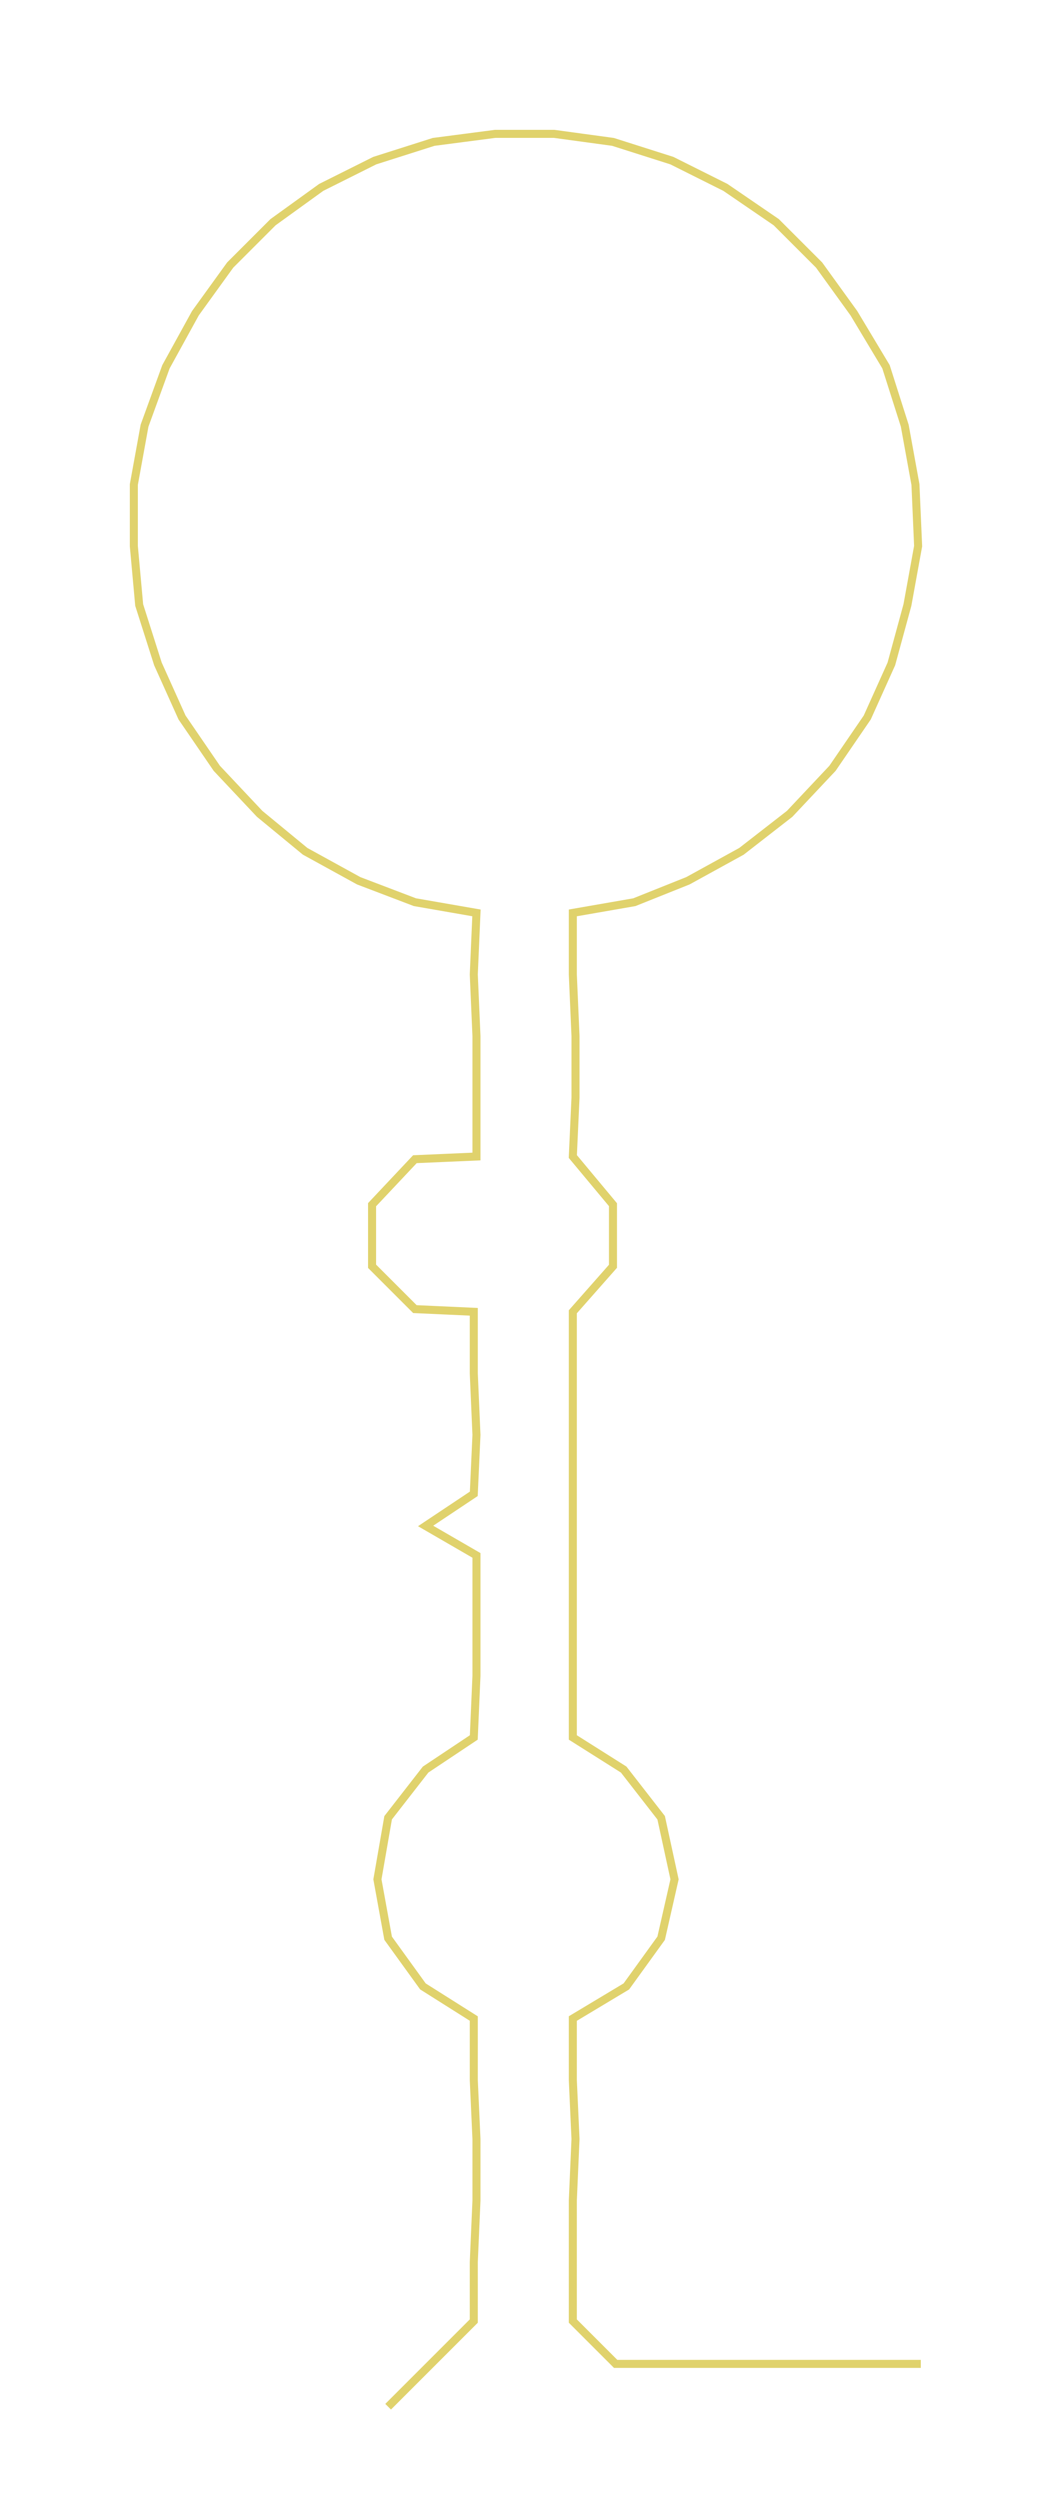 <ns0:svg xmlns:ns0="http://www.w3.org/2000/svg" width="126.487px" height="300px" viewBox="0 0 393.76 933.913"><ns0:path style="stroke:#e0d26c;stroke-width:3px;fill:none;" d="M145 899 L145 899 L161 883 L177 867 L177 845 L178 822 L178 799 L177 777 L177 754 L158 742 L145 724 L141 702 L145 679 L159 661 L177 649 L178 626 L178 604 L178 581 L159 570 L177 558 L178 536 L177 513 L177 490 L155 489 L139 473 L139 450 L155 433 L178 432 L178 410 L178 387 L177 364 L178 341 L155 337 L134 329 L114 318 L97 304 L81 287 L68 268 L59 248 L52 226 L50 204 L50 181 L54 159 L62 137 L73 117 L86 99 L102 83 L120 70 L140 60 L162 53 L185 50 L207 50 L229 53 L251 60 L271 70 L290 83 L306 99 L319 117 L331 137 L338 159 L342 181 L343 204 L339 226 L333 248 L324 268 L311 287 L295 304 L277 318 L257 329 L237 337 L214 341 L214 364 L215 387 L215 410 L214 432 L229 450 L229 473 L214 490 L214 513 L214 536 L214 558 L214 581 L214 604 L214 626 L214 649 L233 661 L247 679 L252 702 L247 724 L234 742 L214 754 L214 777 L215 799 L214 822 L214 845 L214 867 L230 883 L253 883 L276 883 L299 883 L321 883 L344 883" /></ns0:svg>